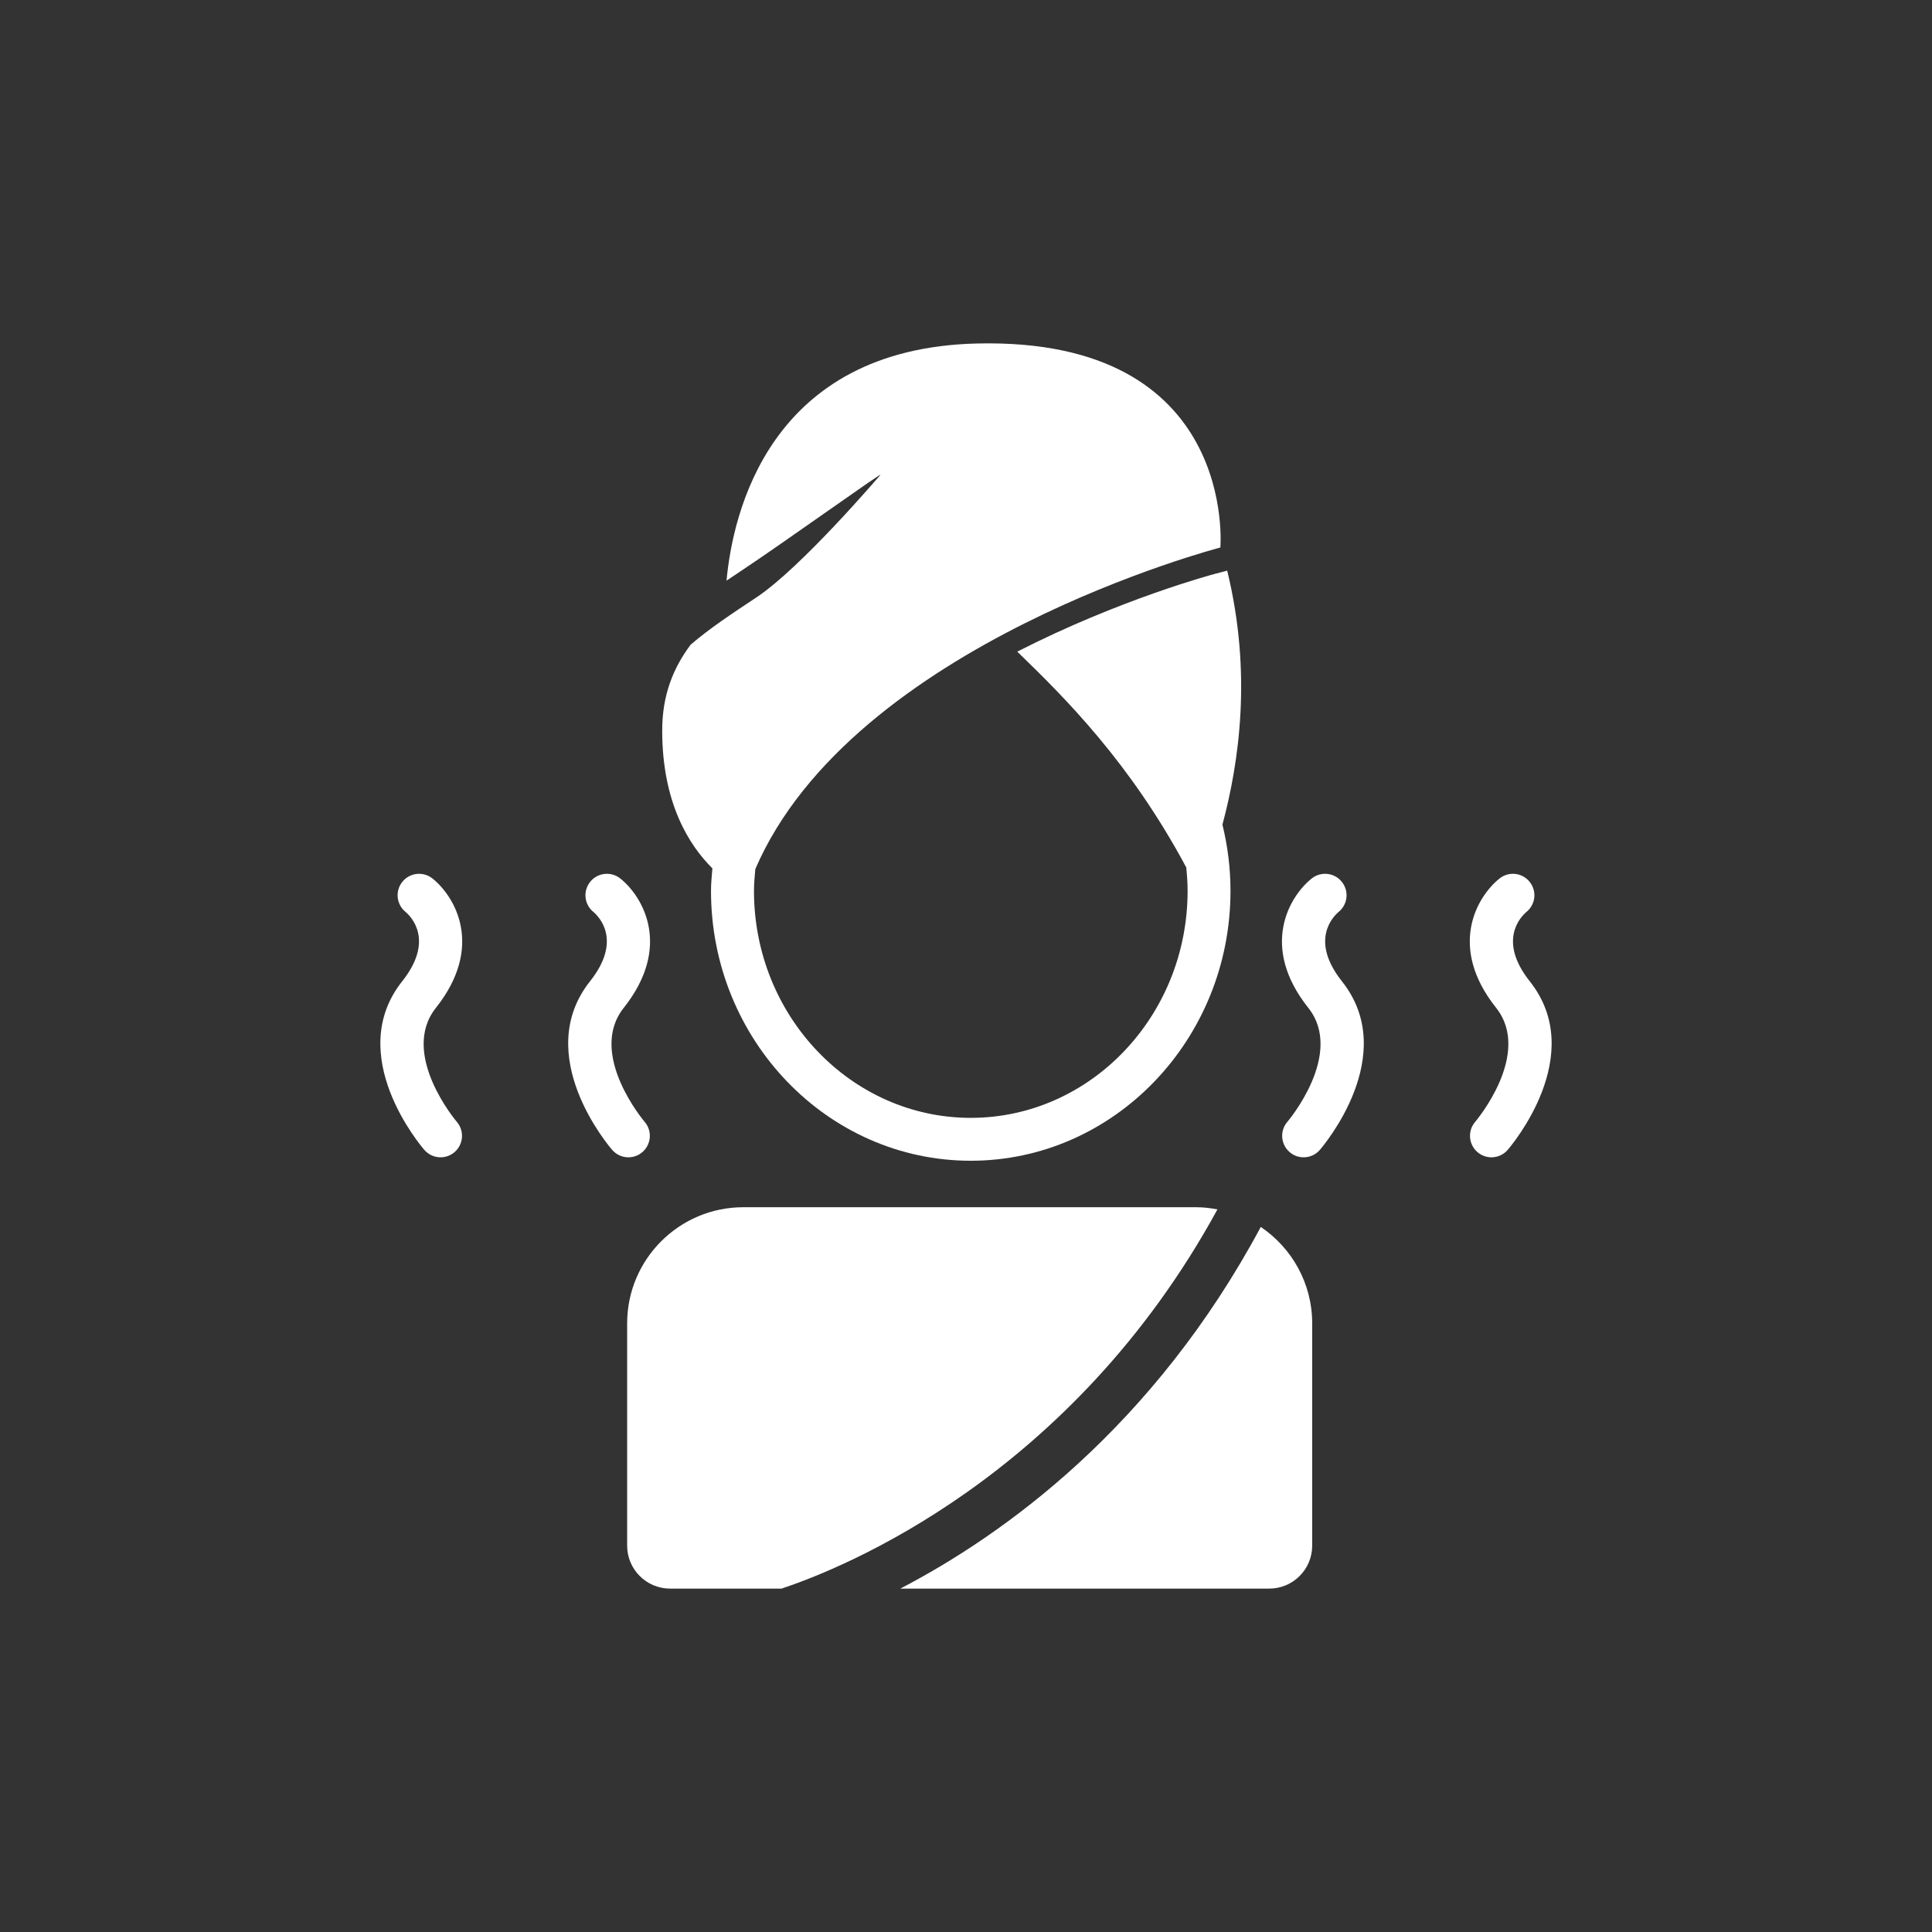 <?xml version="1.0" encoding="utf-8"?>
<!-- Generator: Adobe Illustrator 16.0.0, SVG Export Plug-In . SVG Version: 6.00 Build 0)  -->
<!DOCTYPE svg PUBLIC "-http://W3Chttp://DTD SVG 1.1http://EN" "http://www.w3.org/Graphics/SVG/1.1/DTD/svg11.dtd">
<svg version="1.1" id="Capa_1" xmlns="http://www.w3.org/2000/svg" xmlns:xlink="http://www.w3.org/1999/xlink" x="0px" y="0px"
	 width="90px" height="90px" viewBox="0 0 90 90" enable-background="new 0 0 90 90" xml:space="preserve">
<rect x="0" y="0" width="90" height="90" fill="#333333" stroke="none"/>
<g>
	<path fill="#FFFFFF" d="M35.229,27.835c-1.143,0.756-2.192,1.453-3.057,2.198c-0.812,1.086-1.324,2.346-1.324,3.999
		c0,3.371,1.25,5.341,2.338,6.419c-0.028,0.35-0.065,0.698-0.065,1.05c0,6.933,5.428,12.571,12.099,12.571
		c6.673,0,12.101-5.64,12.101-12.571c0-1.057-0.131-2.087-0.375-3.086c0.773-2.898,1.391-7.04,0.221-11.832l-0.57,0.149
		c-0.088,0.023-4.432,1.183-9.209,3.624c2.23,2.158,5.254,5.162,7.873,10.054c0.035,0.361,0.062,0.724,0.062,1.092
		c0,5.83-4.53,10.572-10.101,10.572c-5.569,0-10.099-4.742-10.099-10.572c0-0.342,0.032-0.68,0.063-1.019
		c4.542-10.532,21.663-14.978,21.663-14.978s0.839-9.784-11.322-9.504c-9.709,0.223-11.396,7.94-11.683,11.048
		c0.201-0.134,0.398-0.268,0.601-0.402c2.103-1.392,6.72-4.712,6.565-4.522C41.007,22.126,37.333,26.442,35.229,27.835z"/>
	<path fill="#FFFFFF" d="M58.732,57.156c-4.998,9.321-11.938,14.321-16.791,16.847h17.186c1.105,0,2-0.896,2-2V61.649
		C61.127,59.778,60.176,58.13,58.732,57.156z"/>
	<path fill="#FFFFFF" d="M29.215,61.649v10.354c0,1.104,0.896,2,2,2h5.194c2.819-0.935,13.491-5.188,20.304-17.664
		c-0.324-0.063-0.654-0.102-0.998-0.102H34.627C31.639,56.238,29.215,58.662,29.215,61.649z"/>
	<path fill="#FFFFFF" d="M62.359,42.48c0.424-0.345,0.494-0.969,0.15-1.398c-0.342-0.433-0.973-0.503-1.404-0.159
		c-1.047,0.835-2.432,3.169-0.16,6.026c1.703,2.145-0.945,5.277-0.973,5.308c-0.361,0.417-0.316,1.049,0.102,1.411
		c0.188,0.164,0.422,0.244,0.654,0.244c0.279,0,0.559-0.117,0.756-0.346c0.154-0.18,3.762-4.418,1.025-7.858
		C60.994,43.796,62.115,42.686,62.359,42.48z"/>
	<path fill="#FFFFFF" d="M71.109,42.48c0.424-0.345,0.494-0.969,0.15-1.398c-0.344-0.433-0.973-0.503-1.404-0.159
		c-1.047,0.835-2.432,3.169-0.16,6.026c1.703,2.145-0.945,5.277-0.973,5.308c-0.361,0.417-0.316,1.049,0.102,1.411
		c0.188,0.164,0.422,0.244,0.654,0.244c0.279,0,0.559-0.117,0.756-0.346c0.154-0.18,3.762-4.418,1.025-7.858
		C69.744,43.796,70.865,42.686,71.109,42.48z"/>
	<path fill="#FFFFFF" d="M28.517,53.566c0.198,0.229,0.477,0.346,0.756,0.346c0.232,0,0.465-0.081,0.654-0.244
		c0.418-0.362,0.462-0.994,0.101-1.411c-0.026-0.03-2.675-3.163-0.973-5.306c2.271-2.859,0.888-5.193-0.16-6.028
		c-0.432-0.343-1.062-0.273-1.405,0.159c-0.342,0.429-0.273,1.053,0.151,1.398c0.245,0.207,1.365,1.317-0.152,3.227
		C24.755,49.15,28.361,53.387,28.517,53.566z"/>
	<path fill="#FFFFFF" d="M19.767,53.566c0.198,0.229,0.477,0.346,0.756,0.346c0.232,0,0.465-0.081,0.654-0.244
		c0.418-0.362,0.462-0.994,0.101-1.411c-0.026-0.03-2.675-3.163-0.973-5.306c2.271-2.859,0.888-5.193-0.16-6.028
		c-0.432-0.343-1.061-0.273-1.405,0.159c-0.342,0.429-0.273,1.053,0.151,1.398c0.245,0.207,1.365,1.317-0.152,3.227
		C16.005,49.15,19.611,53.387,19.767,53.566z"/>
</g>
</svg>
